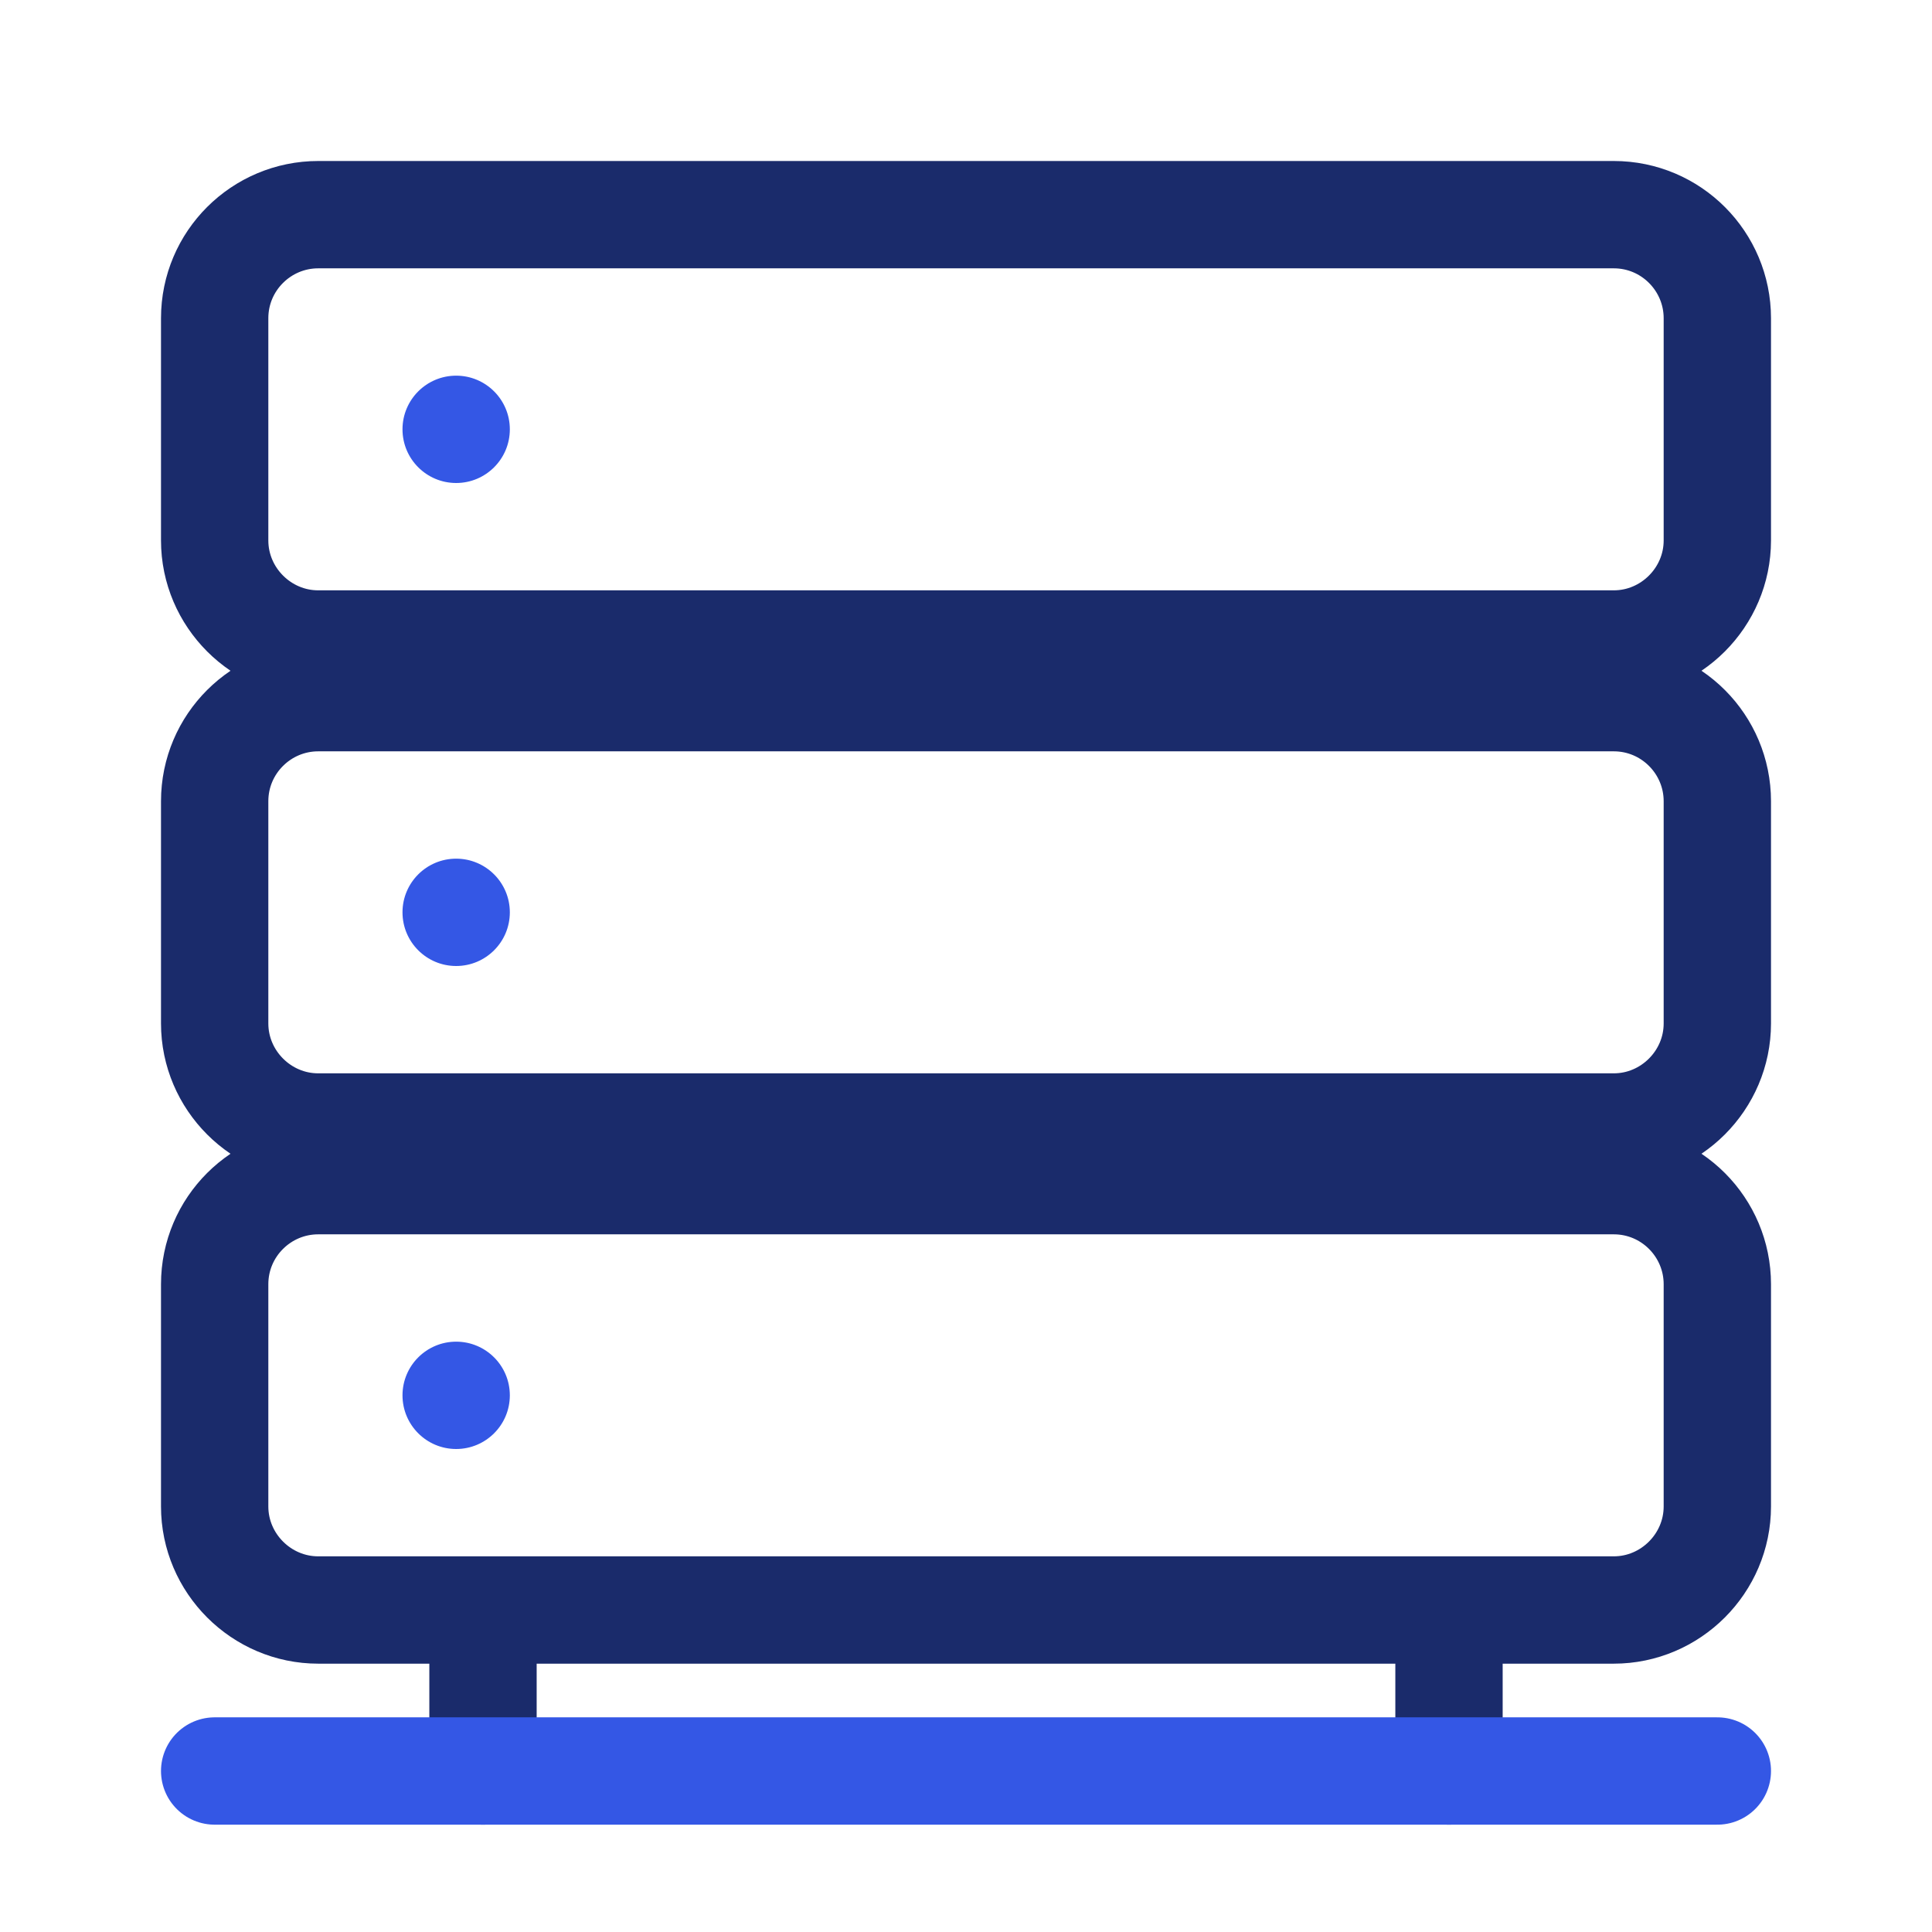 <svg width="36" height="36" viewBox="0 0 36 36" fill="none" xmlns="http://www.w3.org/2000/svg">
<path d="M30.07 12H5.93C4.87 12 4 11.13 4 10.07V5.93C4 4.86 4.87 4 5.93 4H30.07C31.14 4 32 4.87 32 5.93V10.07C32 11.13 31.13 12 30.07 12Z" stroke="#1A2B6B" stroke-width="2" stroke-miterlimit="10" stroke-linecap="round" stroke-linejoin="round"/>
<path d="M30.07 21H5.93C4.87 21 4 20.13 4 19.07V14.93C4 13.86 4.87 13 5.93 13H30.07C31.14 13 32 13.87 32 14.93V19.07C32 20.13 31.13 21 30.07 21Z" stroke="#1A2B6B" stroke-width="2" stroke-miterlimit="10" stroke-linecap="round" stroke-linejoin="round"/>
<path d="M30.07 30H5.93C4.87 30 4 29.13 4 28.07V23.93C4 22.86 4.87 22 5.93 22H30.07C31.14 22 32 22.87 32 23.93V28.07C32 29.13 31.13 30 30.07 30Z" stroke="#1A2B6B" stroke-width="2" stroke-miterlimit="10" stroke-linecap="round" stroke-linejoin="round"/>
<path d="M9 31V33" stroke="#1A2B6B" stroke-width="2" stroke-miterlimit="10" stroke-linecap="round" stroke-linejoin="round"/>
<path d="M27 31V33" stroke="#1A2B6B" stroke-width="2" stroke-miterlimit="10" stroke-linecap="round" stroke-linejoin="round"/>
<path d="M8.5 9C9.052 9 9.5 8.552 9.5 8C9.5 7.448 9.052 7 8.5 7C7.948 7 7.5 7.448 7.5 8C7.5 8.552 7.948 9 8.5 9Z" fill="#3457E5"/>
<path d="M8.5 18C9.052 18 9.5 17.552 9.5 17C9.5 16.448 9.052 16 8.5 16C7.948 16 7.5 16.448 7.5 17C7.5 17.552 7.948 18 8.5 18Z" fill="#3457E5"/>
<path d="M8.5 27C9.052 27 9.5 26.552 9.5 26C9.5 25.448 9.052 25 8.5 25C7.948 25 7.5 25.448 7.5 26C7.5 26.552 7.948 27 8.5 27Z" fill="#3457E5"/>
<path d="M4 33H32" stroke="#3457E5" stroke-width="2" stroke-miterlimit="10" stroke-linecap="round" stroke-linejoin="round"/>
</svg>

